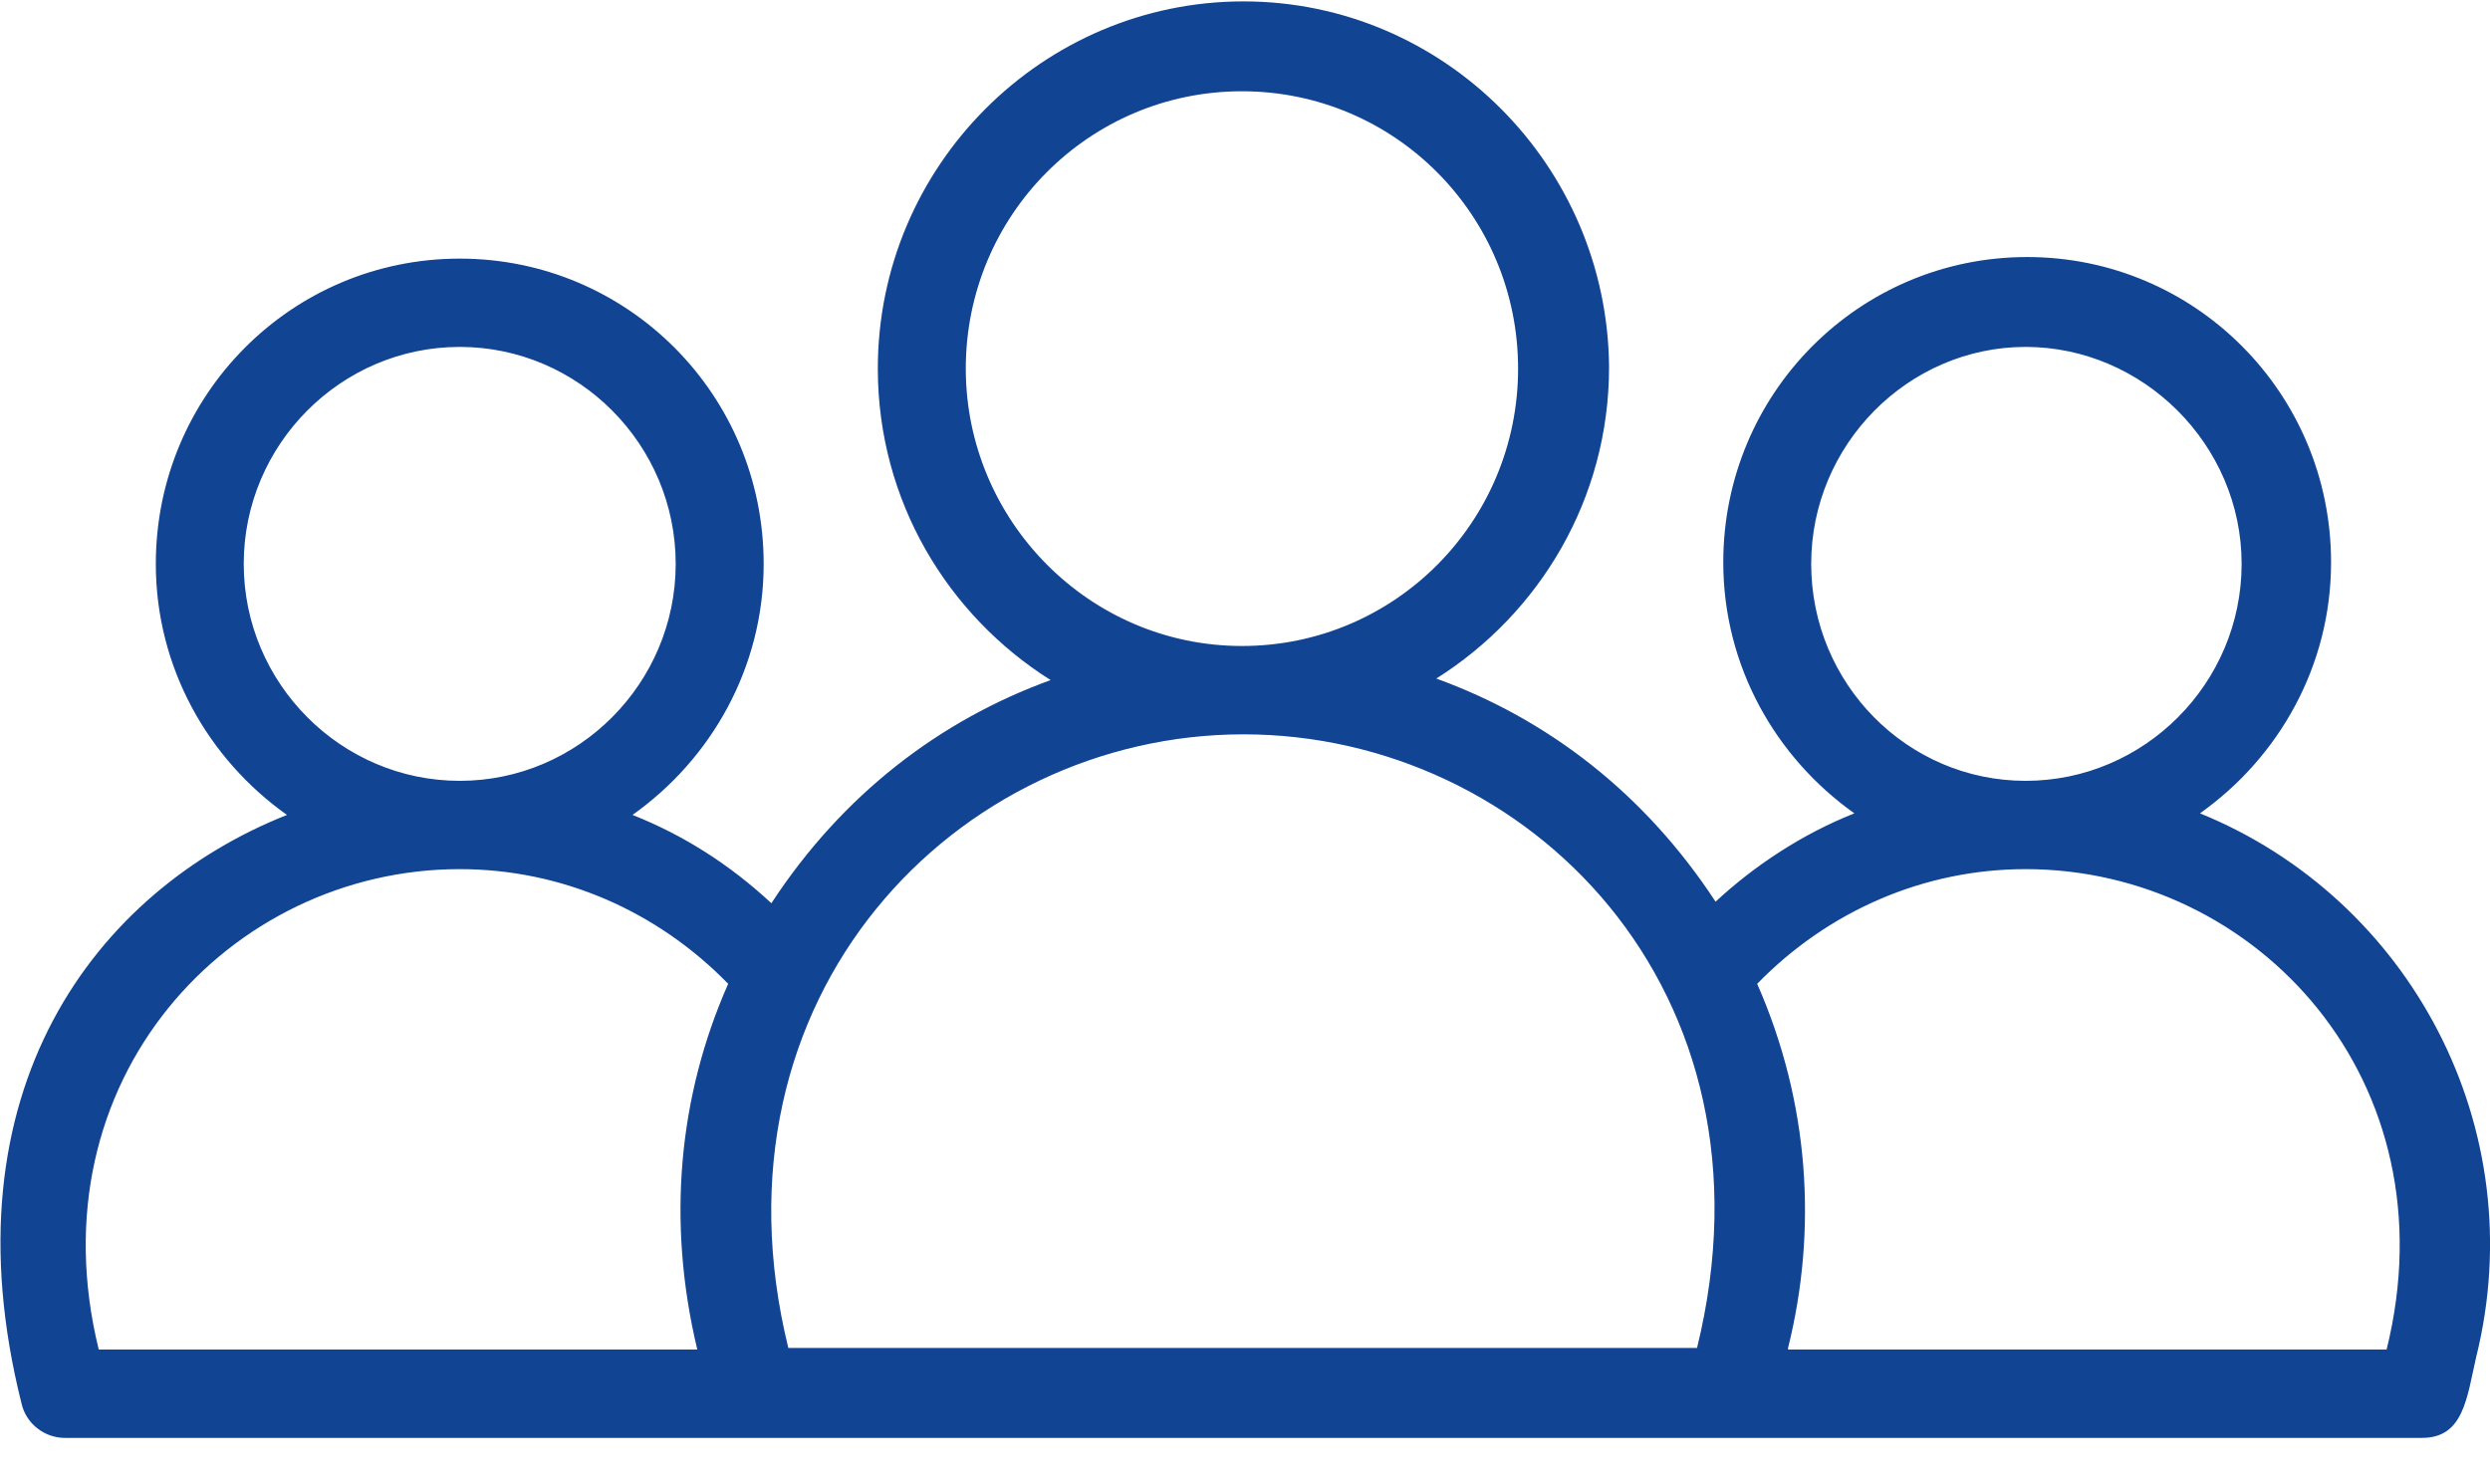 <svg width="52" height="31" viewBox="0 0 52 31" fill="none" xmlns="http://www.w3.org/2000/svg">
<g clip-path="url(#clip0_966_18536)">
<path d="M45.943 16.986C47.586 15.821 48.681 13.912 48.681 11.744C48.681 8.216 45.846 5.368 42.334 5.368C38.823 5.368 35.988 8.216 35.988 11.744C35.988 13.912 37.083 15.821 38.726 16.986C37.663 17.407 36.664 18.055 35.827 18.831C34.344 16.566 32.315 15.012 29.995 14.171C32.154 12.812 33.603 10.417 33.603 7.666C33.571 3.459 30.156 0.029 25.968 0.029C21.779 0.029 18.332 3.459 18.332 7.698C18.332 10.449 19.782 12.844 21.941 14.203C19.621 15.045 17.591 16.598 16.109 18.863C15.239 18.055 14.273 17.44 13.209 17.019C14.852 15.854 15.948 13.944 15.948 11.776C15.948 8.249 13.113 5.401 9.601 5.401C6.089 5.401 3.254 8.249 3.254 11.776C3.254 13.944 4.349 15.854 5.993 17.019C1.997 18.605 -1.192 22.779 0.451 29.317C0.548 29.737 0.934 30.029 1.353 30.029C11.985 30.029 40.111 30.029 50.582 30.029C51.452 30.029 51.517 29.187 51.71 28.346C52.902 23.556 50.325 18.766 45.943 16.986ZM37.824 11.776C37.824 9.284 39.854 7.245 42.302 7.245C44.751 7.245 46.813 9.284 46.813 11.776C46.813 14.268 44.783 16.307 42.302 16.307C39.822 16.307 37.824 14.268 37.824 11.776ZM20.169 7.698C20.169 4.495 22.746 1.906 25.936 1.906C29.125 1.906 31.703 4.495 31.703 7.698C31.703 10.902 29.125 13.491 25.936 13.491C22.746 13.491 20.169 10.87 20.169 7.698ZM25.968 15.336C31.896 15.336 37.276 20.676 35.44 28.151H16.463C14.659 20.805 19.975 15.336 25.968 15.336ZM5.09 11.776C5.09 9.284 7.12 7.245 9.601 7.245C12.082 7.245 14.111 9.284 14.111 11.776C14.111 14.268 12.082 16.307 9.601 16.307C7.12 16.307 5.09 14.268 5.09 11.776ZM9.601 18.151C11.727 18.151 13.725 19.025 15.207 20.546C14.176 22.877 13.918 25.498 14.562 28.184H2.062C0.677 22.553 4.8 18.151 9.601 18.151ZM49.841 28.184H37.341C37.341 28.151 37.341 28.151 37.341 28.151C37.953 25.692 37.792 23.038 36.696 20.546C38.178 19.025 40.176 18.151 42.302 18.151C47.135 18.151 51.227 22.585 49.841 28.184Z" fill="#114493"/>
</g>
<defs>
<clipPath id="clip0_966_18536">
<rect width="52" height="30" fill="white" transform="translate(0 0.029)"/>
</clipPath>
</defs>
</svg>
